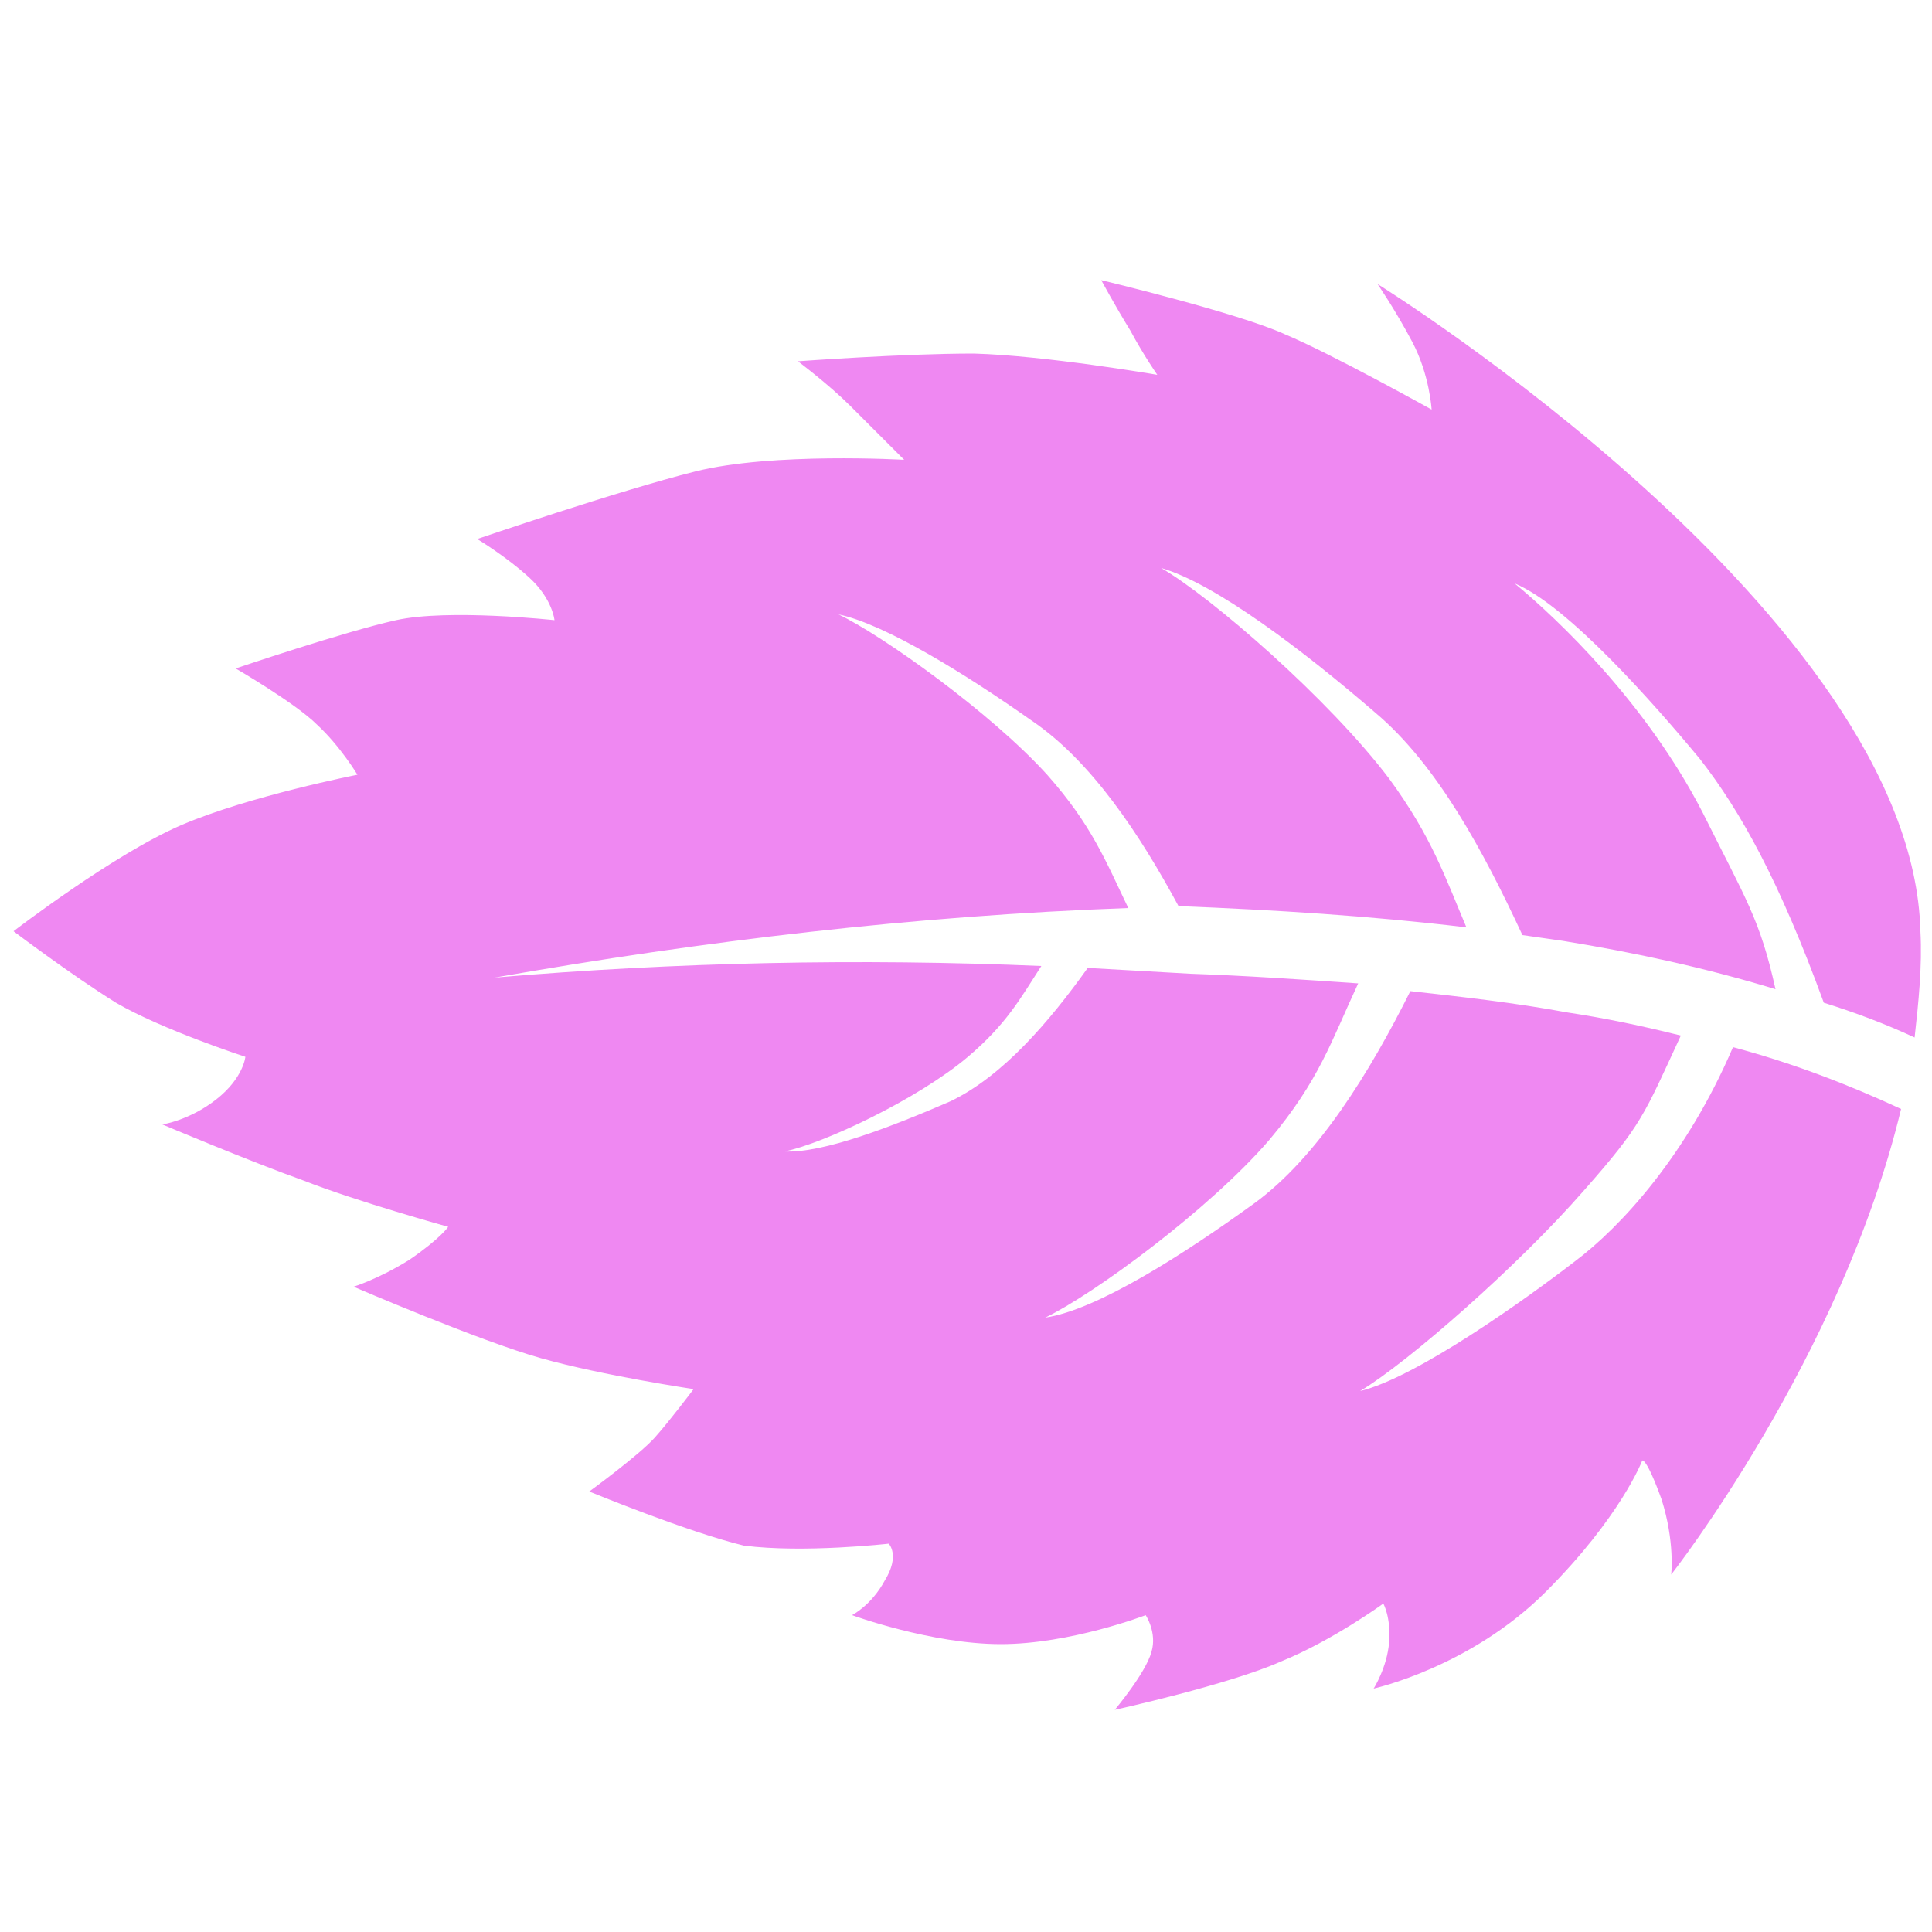 <svg version="1.1" id="Layer_1" xmlns="http://www.w3.org/2000/svg" xmlns:xlink="http://www.w3.org/1999/xlink" x="0px" y="0px" width="100px" height="100px" viewBox="1 0 100 100" enable-background="new 1 0 100 100" xml:space="preserve" transform="rotate(0) scale(1, 1)">
<path fill="#ef88f2" d="M31.5,77.2c0,0,2.6-1.9,3.4-2.8c0.8-0.9,2-2.5,2-2.5s-4.7-0.7-7.9-1.6c-3.2-0.9-9.7-3.7-9.7-3.7&#10;&#9;s1.3-0.4,2.9-1.4c1.6-1.1,2-1.7,2-1.7s-4.7-1.3-7.5-2.4c-2.8-1-7.3-2.9-7.3-2.9s1.4-0.2,2.8-1.3c1.4-1.1,1.5-2.2,1.5-2.2&#10;&#9;S9.4,53.3,7,51.9c-2.4-1.5-5.3-3.7-5.3-3.7s5.2-4,8.7-5.5c3.5-1.5,9.1-2.6,9.1-2.6s-0.9-1.5-2.1-2.6c-1.1-1.1-4.2-2.9-4.2-2.9&#10;&#9;s5.6-1.9,8.3-2.5c2.7-0.6,8.2,0,8.2,0s-0.1-1.1-1.3-2.2c-1.2-1.1-2.7-2-2.7-2S33,25.4,37,24.4c4-1,10.8-0.6,10.8-0.6&#10;&#9;S46.1,22.1,45,21c-1.1-1.1-2.7-2.3-2.7-2.3s5.4-0.4,9.1-0.4c3.7,0.1,9.5,1.1,9.5,1.1s-0.7-1-1.4-2.3c-0.8-1.3-1.5-2.6-1.5-2.6&#10;&#9;s7.1,1.7,9.5,2.8c2.4,1,7.6,3.9,7.6,3.9s-0.1-1.8-1-3.5c-0.9-1.7-1.8-3-1.8-3s27.7,17.2,28.1,33.5c0.1,1.8-0.1,3.7-0.3,5.5&#10;&#9;c-1.5-0.7-3.1-1.3-4.7-1.8c-2.3-6.3-4.3-9.9-6.4-12.6c-2.4-2.9-6.9-8-9.6-9.1c2.3,1.9,6.8,6.2,9.7,11.8c2.3,4.6,3,5.6,3.8,9.2&#10;&#9;c-3.6-1.1-7.3-1.9-11-2.5c-0.7-0.1-1.4-0.2-2.1-0.3c-2-4.3-4.4-8.8-7.6-11.5c-3.7-3.2-8.3-6.7-11.1-7.5c2.6,1.5,8.7,6.8,11.8,10.9&#10;&#9;c2.2,3,2.9,5.1,4,7.7c-5-0.6-9.9-0.9-14.9-1.1c-2-3.7-4.5-7.5-7.6-9.6c-3.4-2.4-7.6-5-10-5.5c2.3,1.1,7.9,5.1,10.8,8.3&#10;&#9;c2.3,2.6,3,4.4,4.2,6.9c-11.1,0.4-22,1.7-32.8,3.6c9.4-0.8,18.9-1,28.3-0.6c-1.1,1.7-1.8,3-3.8,4.7c-2.6,2.2-7.5,4.5-9.5,4.9&#10;&#9;c2,0.1,5.6-1.3,8.6-2.6c2.7-1.3,5.1-4.1,7.1-6.9c1.8,0.1,3.5,0.2,5.3,0.3c2.9,0.1,5.8,0.3,8.7,0.5c-1.4,3-2,5-4.6,8.1&#10;&#9;c-3.1,3.6-9.1,8-11.6,9.2c2.7-0.4,7.2-3.3,10.8-5.9c3.3-2.4,6-6.8,8.1-11c2.7,0.3,5.4,0.6,8.1,1.1c2,0.3,3.9,0.7,5.9,1.2&#10;&#9;c-1.9,4.1-2,4.6-5,8c-3.4,3.9-9.1,8.9-11.6,10.4c2.9-0.7,8.5-4.7,11.1-6.7c2.4-1.8,5.8-5.5,8.2-11.1c3,0.8,5.9,1.9,8.7,3.2&#10;&#9;c-3.1,12.9-11.9,24.1-11.9,24.1s0.2-1.7-0.5-3.9c-0.8-2.2-1-2-1-2s-1.1,2.9-5,6.8c-3.9,3.9-8.9,5-8.9,5s0.7-1.1,0.8-2.4&#10;&#9;c0.1-1.3-0.3-2-0.3-2s-2.6,1.9-5.3,3c-2.7,1.2-8.6,2.5-8.6,2.5s1.6-1.9,1.9-3c0.3-1-0.3-1.9-0.3-1.9s-3.9,1.5-7.5,1.5&#10;&#9;c-3.6,0-7.7-1.5-7.7-1.5s1-0.5,1.7-1.8c0.8-1.3,0.2-1.9,0.2-1.9s-4.4,0.5-7.5,0.1C36.6,79.3,31.5,77.2,31.5,77.2z"/>
</svg>